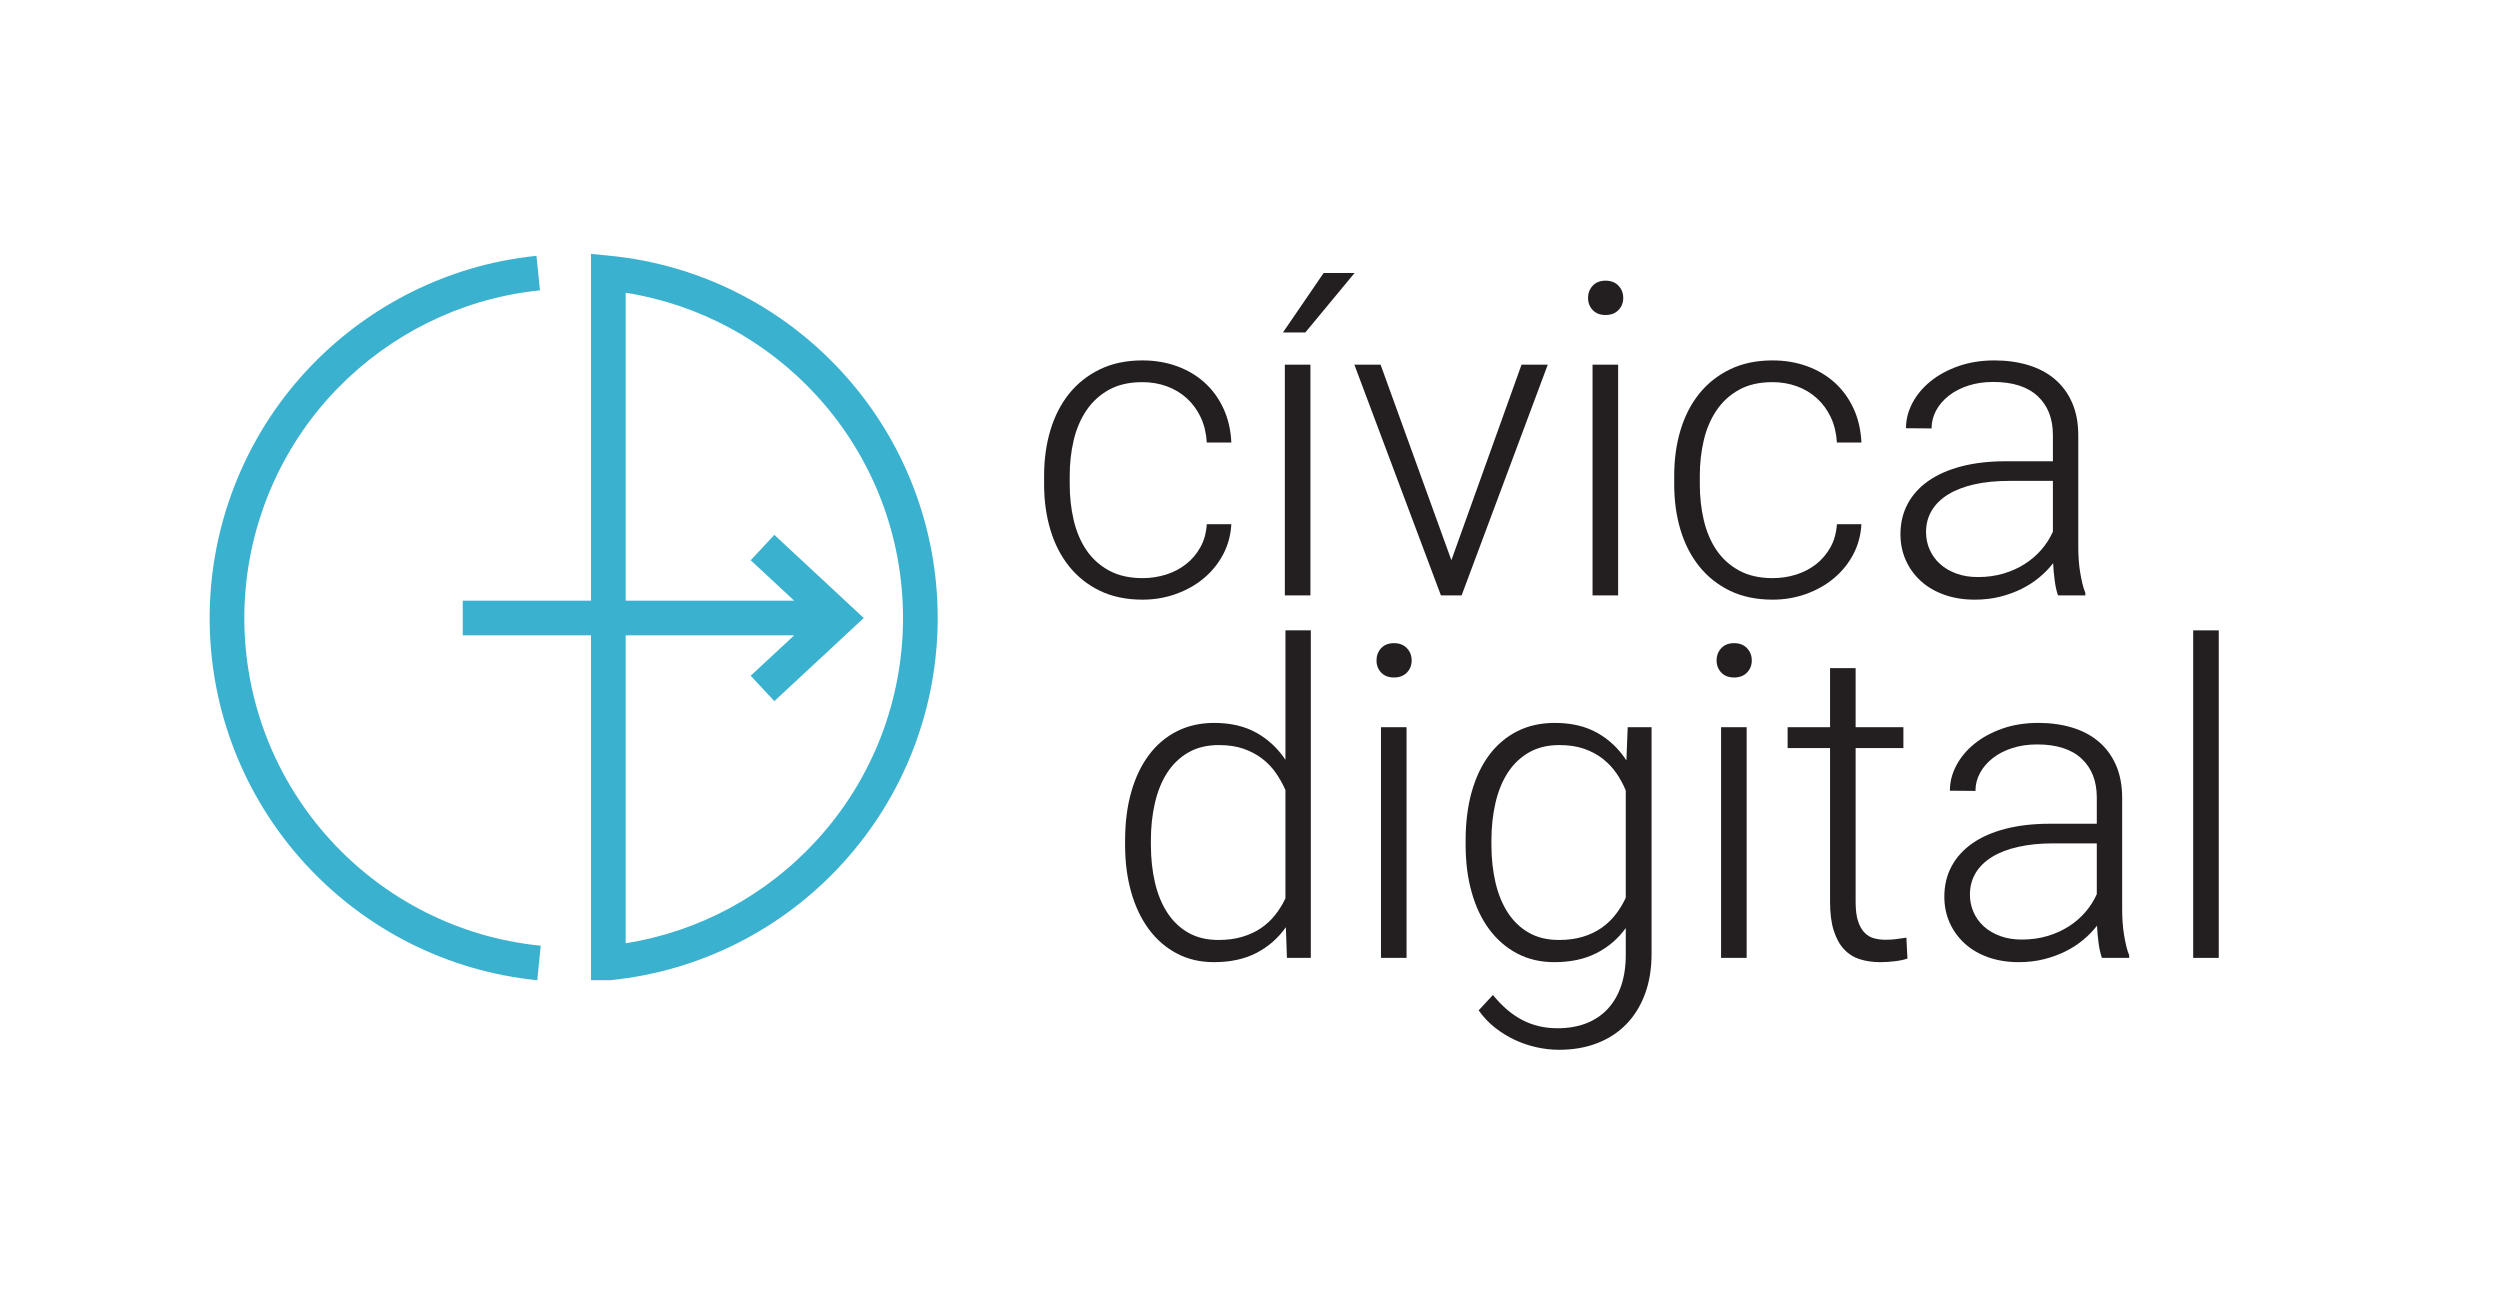<?xml version="1.0" encoding="utf-8"?>
<!-- Generator: Adobe Illustrator 16.0.0, SVG Export Plug-In . SVG Version: 6.00 Build 0)  -->
<!DOCTYPE svg PUBLIC "-//W3C//DTD SVG 1.1//EN" "http://www.w3.org/Graphics/SVG/1.1/DTD/svg11.dtd">
<svg version="1.1" id="Layer_1" xmlns="http://www.w3.org/2000/svg" xmlns:xlink="http://www.w3.org/1999/xlink" x="0px" y="0px"
	 width="772px" height="400px" viewBox="0 0 772 400" enable-background="new 0 0 772 400" xml:space="preserve">
<g>
	<g>
		<path fill="#3AB1CF" d="M101.936,259.297c-17.083-18.757-26.493-43.072-26.493-68.461c0-23.574,8.249-46.547,23.223-64.693
			c14.778-17.909,35.371-30.322,57.98-34.946c3.318-0.679,6.713-1.197,10.097-1.541l-1.083-10.652
			c-3.736,0.38-7.492,0.954-11.161,1.704c-24.997,5.118-47.758,18.833-64.09,38.621c-16.554,20.06-25.671,45.454-25.671,71.508
			c0,28.063,10.399,54.938,29.283,75.671c18.756,20.592,44.288,33.442,71.892,36.182l1.058-10.652
			C142.004,289.557,118.908,277.93,101.936,259.297z"/>
		<path fill="#3AB1CF" d="M260.273,115.164c-18.755-20.593-44.285-33.444-71.892-36.186l-5.88-0.583v107.087h-39.607v10.706h39.607
			v106.503h5.862l0.27-0.026c27.547-2.799,53.019-15.671,71.72-36.249c18.832-20.721,29.204-47.564,29.204-75.58
			C289.558,162.77,279.159,135.896,260.273,115.164z M252.432,259.215c-15.634,17.201-36.492,28.453-59.227,32.062l0.002-95.089
			h52.042l-13.434,12.48l7.302,7.84l27.608-25.67l-27.608-25.671l-7.302,7.838l13.424,12.478h-52.032V90.392
			c22.697,3.604,43.521,14.821,59.152,31.979c17.085,18.758,26.493,43.071,26.493,68.465
			C278.852,216.186,269.469,240.471,252.432,259.215z"/>
	</g>
	<g>
		<g>
			<path fill="#231F20" d="M352.84,178.525c2.503,0,4.906-0.363,7.21-1.087c2.304-0.725,4.356-1.788,6.156-3.194
				c1.8-1.403,3.282-3.136,4.446-5.201c1.162-2.063,1.831-4.455,2.006-7.178h7.576c-0.177,3.382-1.021,6.497-2.537,9.351
				c-1.515,2.854-3.512,5.312-5.991,7.374c-2.48,2.065-5.345,3.678-8.595,4.84c-3.249,1.164-6.672,1.747-10.271,1.747
				c-5.003,0-9.394-0.913-13.169-2.733c-3.774-1.82-6.946-4.334-9.515-7.541c-2.568-3.203-4.499-6.968-5.794-11.292
				c-1.296-4.322-1.942-8.986-1.942-13.993v-2.765c0-5.006,0.646-9.667,1.942-13.994c1.295-4.32,3.216-8.073,5.76-11.259
				c2.546-3.18,5.72-5.692,9.516-7.539c3.796-1.845,8.175-2.766,13.138-2.766c3.819,0,7.362,0.595,10.635,1.779
				c3.271,1.185,6.124,2.876,8.559,5.07c2.438,2.195,4.377,4.864,5.829,8.001c1.449,3.137,2.262,6.638,2.438,10.5h-7.576
				c-0.175-2.895-0.799-5.486-1.873-7.771c-1.078-2.28-2.504-4.233-4.281-5.857c-1.777-1.626-3.843-2.864-6.188-3.722
				c-2.349-0.856-4.865-1.286-7.54-1.286c-4.081,0-7.539,0.791-10.37,2.372c-2.832,1.582-5.147,3.71-6.947,6.389
				c-1.801,2.675-3.106,5.749-3.918,9.217c-0.812,3.469-1.218,7.09-1.218,10.865v2.765c0,3.818,0.406,7.475,1.218,10.963
				c0.812,3.49,2.107,6.564,3.885,9.22c1.777,2.653,4.105,4.773,6.98,6.354C345.279,177.732,348.758,178.525,352.84,178.525z"/>
			<path fill="#231F20" d="M408.744,84.299h9.547l-15.209,18.371h-6.914L408.744,84.299z M404.662,183.859h-7.902v-71.247h7.902
				V183.859z"/>
			<path fill="#231F20" d="M448.186,172.992l21.664-60.38h8.099l-26.601,71.247h-6.389l-26.732-71.247h8.099L448.186,172.992z"/>
			<path fill="#231F20" d="M490.393,92.004c0-1.492,0.482-2.756,1.449-3.787c0.965-1.032,2.283-1.547,3.951-1.547
				s2.996,0.516,3.984,1.547c0.985,1.031,1.479,2.295,1.479,3.787c0,1.491-0.494,2.744-1.479,3.751
				c-0.988,1.011-2.316,1.517-3.984,1.517s-2.986-0.506-3.951-1.517C490.875,94.748,490.393,93.495,490.393,92.004z
				 M499.678,183.859h-7.901v-71.247h7.901V183.859z"/>
			<path fill="#231F20" d="M547.416,178.525c2.504,0,4.906-0.363,7.211-1.087c2.303-0.725,4.355-1.788,6.158-3.194
				c1.797-1.403,3.279-3.136,4.44-5.201c1.162-2.063,1.834-4.455,2.009-7.178h7.571c-0.176,3.382-1.02,6.497-2.532,9.351
				c-1.514,2.854-3.513,5.312-5.992,7.374c-2.48,2.065-5.347,3.678-8.594,4.84c-3.246,1.164-6.675,1.747-10.271,1.747
				c-5.002,0-9.393-0.913-13.17-2.733c-3.775-1.821-6.945-4.334-9.514-7.541c-2.568-3.203-4.5-6.968-5.797-11.292
				c-1.294-4.322-1.939-8.986-1.939-13.993v-2.765c0-5.006,0.646-9.667,1.939-13.994c1.297-4.32,3.219-8.073,5.764-11.259
				c2.545-3.18,5.717-5.692,9.518-7.539c3.795-1.845,8.172-2.766,13.135-2.766c3.818,0,7.363,0.595,10.636,1.779
				c3.266,1.185,6.119,2.876,8.559,5.07c2.438,2.195,4.379,4.864,5.826,8.001c1.449,3.137,2.26,6.638,2.436,10.5h-7.571
				c-0.174-2.895-0.802-5.486-1.873-7.771c-1.078-2.28-2.504-4.233-4.281-5.857c-1.777-1.626-3.844-2.864-6.189-3.722
				c-2.348-0.856-4.86-1.286-7.539-1.286c-4.084,0-7.541,0.791-10.372,2.372c-2.832,1.582-5.146,3.71-6.947,6.389
				c-1.799,2.675-3.105,5.749-3.916,9.217c-0.812,3.469-1.217,7.09-1.217,10.865v2.765c0,3.818,0.403,7.475,1.217,10.963
				c0.811,3.49,2.104,6.564,3.885,9.22c1.777,2.653,4.104,4.773,6.979,6.354C539.855,177.732,543.334,178.525,547.416,178.525z"/>
			<path fill="#231F20" d="M635.518,183.859c-0.438-1.228-0.778-2.733-1.021-4.511c-0.24-1.777-0.404-3.589-0.49-5.433
				c-1.188,1.537-2.592,2.984-4.217,4.344c-1.623,1.362-3.447,2.548-5.465,3.557c-2.021,1.011-4.238,1.821-6.65,2.438
				c-2.412,0.614-5.024,0.921-7.836,0.921c-3.467,0-6.617-0.507-9.447-1.515c-2.832-1.011-5.25-2.426-7.243-4.246
				c-1.998-1.823-3.546-3.963-4.642-6.423c-1.102-2.455-1.647-5.135-1.647-8.032c0-3.466,0.745-6.595,2.237-9.382
				c1.49-2.789,3.646-5.158,6.455-7.112c2.808-1.951,6.222-3.445,10.238-4.479c4.016-1.03,8.524-1.547,13.531-1.547h14.616v-8.099
				c0-5.091-1.567-9.096-4.709-12.014c-3.139-2.921-7.713-4.379-13.729-4.379c-2.764,0-5.312,0.371-7.637,1.117
				c-2.328,0.746-4.336,1.778-6.027,3.095c-1.688,1.317-3.006,2.844-3.949,4.575c-0.942,1.736-1.416,3.588-1.416,5.567l-7.899-0.067
				c0-2.677,0.659-5.27,1.975-7.771c1.316-2.5,3.172-4.729,5.562-6.684c2.396-1.95,5.271-3.521,8.628-4.706
				c3.358-1.185,7.079-1.779,11.163-1.779c3.771,0,7.253,0.485,10.437,1.449c3.182,0.968,5.914,2.416,8.197,4.344
				c2.278,1.933,4.059,4.348,5.334,7.245c1.271,2.896,1.907,6.28,1.907,10.14v34.502c0,1.229,0.046,2.503,0.132,3.822
				c0.088,1.317,0.231,2.591,0.43,3.817c0.199,1.23,0.43,2.405,0.69,3.521c0.265,1.119,0.57,2.099,0.921,2.93v0.792h-8.429V183.859z
				 M610.76,178.196c2.853,0,5.498-0.361,7.938-1.088c2.436-0.722,4.641-1.719,6.612-2.993c1.978-1.274,3.689-2.756,5.14-4.446
				s2.61-3.522,3.487-5.5V148.5h-13.495c-4.041,0-7.65,0.361-10.837,1.083c-3.182,0.728-5.868,1.771-8.063,3.129
				c-2.195,1.362-3.875,3.021-5.035,4.972c-1.166,1.953-1.746,4.162-1.746,6.617c0,1.933,0.371,3.743,1.121,5.433
				c0.746,1.692,1.81,3.16,3.189,4.41c1.385,1.253,3.063,2.242,5.041,2.964C606.082,177.835,608.303,178.196,610.76,178.196z"/>
		</g>
		<g>
			<g>
				<path fill="#231F20" d="M347.431,259.514c0-5.531,0.638-10.522,1.908-14.979c1.272-4.453,3.095-8.265,5.468-11.423
					c2.369-3.161,5.254-5.6,8.656-7.311c3.402-1.712,7.232-2.568,11.489-2.568c5.049,0,9.383,1.013,13.006,3.029
					c3.619,2.021,6.617,4.81,8.986,8.364v-39.97h7.836v101.137h-7.377l-0.326-9.479c-2.371,3.379-5.392,6.025-9.053,7.935
					c-3.666,1.91-8.068,2.865-13.204,2.865c-4.214,0-8.013-0.892-11.393-2.668c-3.38-1.779-6.254-4.259-8.623-7.439
					c-2.373-3.186-4.194-6.989-5.468-11.426c-1.271-4.435-1.908-9.326-1.908-14.685v-1.383H347.431z M355.397,260.896
					c0,4.172,0.417,8.047,1.251,11.621c0.834,3.577,2.107,6.686,3.819,9.318c1.711,2.634,3.873,4.698,6.484,6.188
					c2.612,1.492,5.717,2.238,9.319,2.238c2.676,0,5.102-0.316,7.274-0.955c2.174-0.635,4.104-1.521,5.793-2.664
					c1.691-1.141,3.162-2.502,4.412-4.084c1.254-1.578,2.316-3.291,3.193-5.137v-33.449c-0.789-1.802-1.754-3.533-2.896-5.199
					c-1.141-1.67-2.545-3.149-4.215-4.448c-1.668-1.293-3.6-2.324-5.793-3.095c-2.197-0.768-4.742-1.153-7.641-1.153
					c-3.643,0-6.781,0.76-9.415,2.274c-2.635,1.516-4.808,3.588-6.519,6.222c-1.712,2.635-2.985,5.752-3.819,9.35
					c-0.835,3.603-1.252,7.463-1.252,11.591v1.383H355.397z"/>
				<path fill="#231F20" d="M425.064,203.939c0-1.49,0.479-2.754,1.446-3.788c0.965-1.032,2.281-1.545,3.951-1.545
					c1.666,0,2.994,0.514,3.982,1.545c0.987,1.034,1.481,2.297,1.481,3.788c0,1.494-0.494,2.744-1.481,3.754
					c-0.988,1.009-2.316,1.516-3.982,1.516c-1.67,0-2.986-0.507-3.951-1.516C425.545,206.684,425.064,205.434,425.064,203.939z
					 M434.348,295.793h-7.901v-71.242h7.901V295.793z"/>
				<path fill="#231F20" d="M452.584,259.514c0-5.531,0.627-10.522,1.879-14.979c1.25-4.453,3.062-8.265,5.432-11.423
					c2.373-3.161,5.259-5.6,8.658-7.311c3.402-1.712,7.256-2.568,11.558-2.568c5.092,0,9.459,1.021,13.104,3.062
					c3.646,2.044,6.652,4.886,9.021,8.529l0.395-10.271h7.373v69.992c0,4.611-0.68,8.748-2.039,12.413
					c-1.363,3.665-3.281,6.771-5.762,9.316c-2.48,2.548-5.478,4.498-8.988,5.859c-3.51,1.361-7.44,2.045-11.787,2.045
					c-2.237,0-4.521-0.255-6.848-0.759c-2.326-0.505-4.576-1.262-6.748-2.272c-2.172-1.01-4.225-2.271-6.158-3.787
					c-1.932-1.514-3.619-3.305-5.069-5.363l4.411-4.745c2.896,3.56,5.968,6.16,9.22,7.804c3.248,1.648,6.805,2.471,10.668,2.471
					c3.379,0,6.375-0.517,8.987-1.547c2.609-1.031,4.816-2.525,6.617-4.478c1.799-1.955,3.168-4.324,4.115-7.11
					c0.94-2.789,1.414-5.957,1.414-9.515v-8.299c-2.369,3.295-5.377,5.871-9.019,7.735c-3.645,1.867-7.991,2.802-13.039,2.802
					c-4.258,0-8.075-0.892-11.457-2.668c-3.379-1.779-6.254-4.259-8.627-7.439c-2.37-3.186-4.182-6.989-5.432-11.426
					c-1.252-4.435-1.879-9.326-1.879-14.685V259.514z M460.553,260.896c0,4.172,0.418,8.047,1.252,11.621
					c0.834,3.577,2.105,6.686,3.818,9.318s3.875,4.698,6.484,6.188c2.61,1.492,5.719,2.238,9.317,2.238
					c2.724,0,5.17-0.328,7.345-0.986c2.17-0.659,4.092-1.57,5.76-2.733c1.668-1.16,3.117-2.535,4.348-4.117
					c1.227-1.575,2.281-3.312,3.158-5.198v-33.119c-0.746-1.844-1.701-3.612-2.861-5.303c-1.164-1.689-2.57-3.181-4.217-4.479
					c-1.645-1.293-3.566-2.324-5.76-3.095c-2.197-0.768-4.742-1.153-7.64-1.153c-3.643,0-6.782,0.76-9.416,2.274
					c-2.635,1.517-4.807,3.588-6.52,6.222c-1.713,2.635-2.984,5.752-3.818,9.35c-0.834,3.603-1.252,7.463-1.252,11.591
					L460.553,260.896L460.553,260.896z"/>
				<path fill="#231F20" d="M530.086,203.939c0-1.49,0.482-2.754,1.449-3.788c0.965-1.032,2.285-1.545,3.953-1.545
					c1.664,0,2.992,0.514,3.981,1.545c0.988,1.034,1.48,2.297,1.48,3.788c0,1.494-0.492,2.744-1.48,3.754
					c-0.989,1.009-2.317,1.516-3.981,1.516c-1.668,0-2.988-0.507-3.953-1.516C530.568,206.684,530.086,205.434,530.086,203.939z
					 M539.369,295.793h-7.898v-71.242h7.898V295.793z"/>
				<path fill="#231F20" d="M573.018,206.311v18.24h14.75v6.453h-14.75v47.475c0,2.504,0.255,4.511,0.761,6.023
					c0.504,1.514,1.184,2.701,2.039,3.557c0.856,0.855,1.846,1.428,2.965,1.713c1.117,0.287,2.291,0.427,3.521,0.427
					c1.187,0,2.326-0.074,3.424-0.229c1.101-0.154,2.089-0.297,2.964-0.43l0.332,6.453c-0.972,0.35-2.23,0.628-3.789,0.824
					c-1.56,0.199-3.105,0.297-4.642,0.297c-2.235,0-4.315-0.297-6.227-0.891c-1.906-0.594-3.543-1.613-4.902-3.062
					c-1.361-1.446-2.424-3.368-3.192-5.762c-0.769-2.392-1.15-5.366-1.15-8.922v-47.475h-13.105v-6.453h13.105v-18.24h7.897V206.311
					z"/>
				<path fill="#231F20" d="M649.07,295.793c-0.438-1.227-0.779-2.73-1.021-4.506c-0.24-1.779-0.406-3.588-0.494-5.434
					c-1.188,1.535-2.594,2.986-4.215,4.344c-1.625,1.361-3.447,2.548-5.465,3.557c-2.019,1.014-4.236,1.822-6.65,2.438
					c-2.414,0.613-5.026,0.922-7.836,0.922c-3.469,0-6.619-0.508-9.448-1.514c-2.828-1.013-5.246-2.427-7.244-4.248
					c-1.994-1.82-3.545-3.963-4.642-6.42c-1.098-2.462-1.647-5.138-1.647-8.035c0-3.465,0.746-6.595,2.237-9.381
					c1.496-2.787,3.646-5.16,6.457-7.113c2.81-1.951,6.222-3.445,10.236-4.479c4.018-1.029,8.525-1.546,13.535-1.546h14.615v-8.099
					c0-5.094-1.566-9.1-4.709-12.018c-3.14-2.92-7.714-4.379-13.728-4.379c-2.768,0-5.312,0.373-7.639,1.119
					c-2.328,0.744-4.338,1.775-6.023,3.092c-1.694,1.319-3.008,2.846-3.951,4.58c-0.944,1.73-1.418,3.588-1.418,5.564l-7.897-0.068
					c0-2.676,0.656-5.266,1.973-7.77c1.316-2.502,3.17-4.73,5.564-6.685c2.393-1.953,5.268-3.522,8.627-4.709
					c3.358-1.187,7.078-1.776,11.158-1.776c3.776,0,7.256,0.482,10.438,1.448c3.183,0.966,5.914,2.414,8.199,4.347
					c2.281,1.932,4.059,4.346,5.332,7.242c1.271,2.897,1.91,6.279,1.91,10.142v34.503c0,1.229,0.045,2.504,0.131,3.818
					c0.088,1.315,0.229,2.592,0.43,3.819c0.197,1.23,0.428,2.406,0.688,3.523c0.266,1.116,0.573,2.098,0.922,2.928v0.789h-8.426
					V295.793z M624.314,290.134c2.852,0,5.495-0.362,7.934-1.087c2.436-0.725,4.639-1.723,6.617-2.998
					c1.977-1.271,3.688-2.752,5.135-4.443c1.449-1.688,2.611-3.521,3.49-5.498v-15.672h-13.498c-4.041,0-7.65,0.365-10.832,1.09
					c-3.184,0.72-5.873,1.764-8.066,3.127c-2.194,1.361-3.873,3.019-5.037,4.969c-1.161,1.956-1.741,4.162-1.741,6.619
					c0,1.933,0.369,3.742,1.116,5.433c0.744,1.691,1.812,3.162,3.193,4.411c1.383,1.25,3.062,2.239,5.037,2.964
					C619.638,289.773,621.854,290.134,624.314,290.134z"/>
				<path fill="#231F20" d="M685.154,295.793h-7.9V194.656h7.9V295.793z"/>
			</g>
		</g>
	</g>
</g>
</svg>
